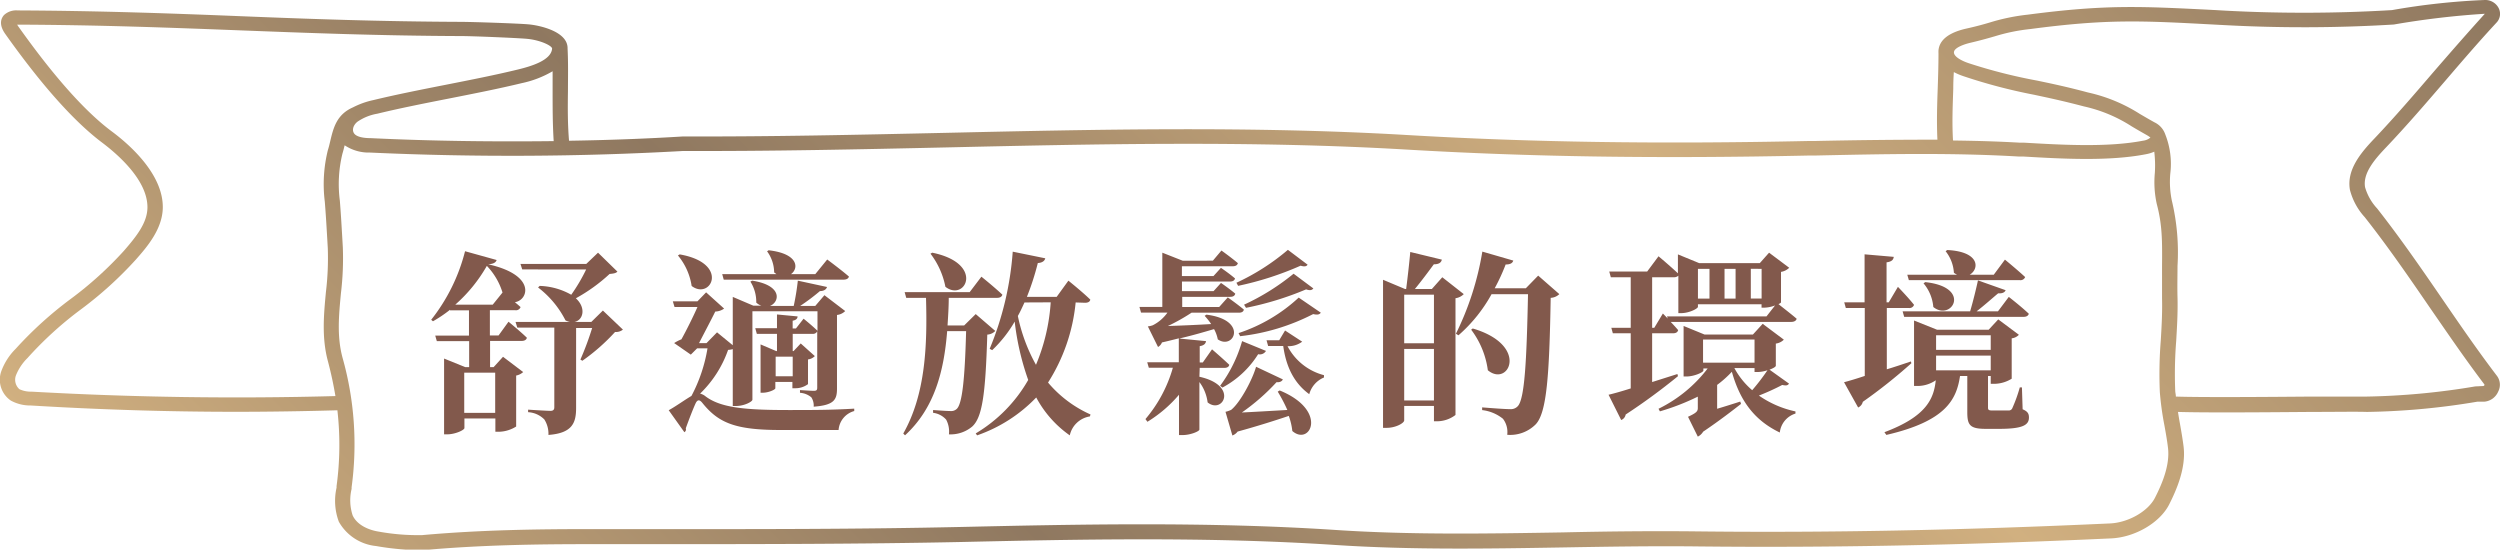 <svg xmlns="http://www.w3.org/2000/svg" xmlns:xlink="http://www.w3.org/1999/xlink" viewBox="0 0 395.76 87"><defs><linearGradient id="a" x1="84.25" y1="146.07" x2="312.38" y2="-82.06" gradientUnits="userSpaceOnUse"><stop offset="0" stop-color="#d1b080"/><stop offset="0.31" stop-color="#8f7860"/><stop offset="0.65" stop-color="#d1b080"/><stop offset="1" stop-color="#8f7860"/></linearGradient></defs><path d="M80.5,50.93s1.83,1.49,2.91,2.54c-.09.34-.4.5-.83.5h-5v4.15h.56l1.49-1.64,3.19,2.42a2.31,2.31,0,0,1-1.11.55v8.07a5.35,5.35,0,0,1-2.73.83h-.56V66.24h-4.9v1.52c0,.31-1.43,1-2.76,1h-.46v-12l3.35,1.36h.62V54H69.15l-.25-.87h5.34v-4h-3l0-.09a21.29,21.29,0,0,1-2.7,1.82l-.28-.24a28.88,28.88,0,0,0,5.36-10.85l5,1.39c-.12.37-.46.62-1.33.68,7.63,1.71,6.36,5.68,4.22,6,.31.25.62.52.9.77a.77.77,0,0,1-.84.5H77.55v4h1.37ZM78,48.23l1.55-1.92h0a10.59,10.59,0,0,0-2.48-4.22,24,24,0,0,1-5,6.14ZM73.49,59v6.36h4.9V59Zm25.12-6.82a1.72,1.72,0,0,1-1.24.37,31.37,31.37,0,0,1-5.18,4.56l-.31-.19a46.79,46.79,0,0,0,1.86-5H91.2V64.57c0,2.33-.56,4-4.38,4.28a4.22,4.22,0,0,0-.65-2.45,3.92,3.92,0,0,0-2.57-1.15v-.4s2.91.19,3.56.19c.44,0,.59-.22.59-.56V51.86H81.89l-.28-.9h12l1.83-1.8ZM82.67,42.65l-.28-.87H92.81L94.67,40l3.07,3c-.25.25-.59.31-1.24.37a26.86,26.86,0,0,1-5.34,3.85c2.17,2,.66,4.65-1.64,3.5a15.17,15.17,0,0,0-4.34-5.21l.25-.25a10.77,10.77,0,0,1,5,1.4,27.81,27.81,0,0,0,2.36-4Z" fill="#82594c"/><path d="M116,55.27a3.67,3.67,0,0,1-.74.12,17.81,17.81,0,0,1-4.43,6.92,2.18,2.18,0,0,1,.74.34c2.39,1.89,6.23,2.26,13.27,2.26,3.75,0,6.7,0,10.39-.22v.38a3.37,3.37,0,0,0-2.48,3h-9.18c-7.1,0-9.8-1.08-12.37-4.27-.47-.59-.78-.53-1.06,0-.43.93-1,2.41-1.58,4a.51.51,0,0,1-.22.62l-2.48-3.48c1.09-.59,2.58-1.67,3.6-2.26A24.57,24.57,0,0,0,112,55.14h-1.64l-1,1-2.64-1.83a6.16,6.16,0,0,1,1.15-.59c.81-1.46,1.89-3.63,2.54-5.12h-3.63l-.27-.9h3.9l1.37-1.42,2.85,2.57a2.52,2.52,0,0,1-1.4.47c-.65,1.33-1.76,3.41-2.57,5h1.18l1.67-1.71L116,54.65V47l3.26,1.39h1.27a2.2,2.2,0,0,1-.81-.49,6,6,0,0,0-.93-3.32l.28-.15c4.84.74,4.37,3.38,2.82,4h3.76a38.83,38.83,0,0,0,.65-4l4.62,1c-.1.34-.44.65-1.12.65a32.62,32.62,0,0,1-3.13,2.35h2.39l1.45-1.7,3.29,2.51a2.18,2.18,0,0,1-1.3.62V61.5c0,1.77-.44,2.64-3.69,2.88a2.41,2.41,0,0,0-.37-1.48,3.13,3.13,0,0,0-1.8-.72v-.43s1.73.12,2.2.12.53-.18.53-.52v-8.9a.72.72,0,0,1-.72.4h-3.16v2.73h.13l1.14-1.21,2.23,2a1.8,1.8,0,0,1-1.08.53v3.91a3.31,3.31,0,0,1-2,.65h-.47v-1h-2.7v1c0,.22-1.08.71-2,.71h-.34V54.52l2.48,1.06H123V52.85h-3.19l-.25-.9H123V49.78l3.26.31c0,.34-.25.59-.78.68V52H126l1.21-1.55s1.36,1.09,2.2,1.92v-3.1h-10.3v14c0,.31-1.27,1-2.6,1H116Zm-8.4-15c8,1.4,4.93,7.32,1.89,5a9.84,9.84,0,0,0-2.17-4.83Zm6.73,3.13h8.59l-.37-.28a5.73,5.73,0,0,0-1.12-3.34l.25-.16c4.74.53,4.8,2.88,3.53,3.78h3.85l1.89-2.32s2.14,1.58,3.44,2.7c-.09.34-.4.49-.87.49H114.57Zm11.16,16.16v-3.1h-2.7v3.1Z" fill="#82594c"/><path d="M157.56,52.39a1.92,1.92,0,0,1-1.27.58c-.28,9.68-.83,13.12-2.38,14.55a5.34,5.34,0,0,1-3.69,1.24,4,4,0,0,0-.44-2.33,3.3,3.3,0,0,0-2.07-1.08v-.44c.86.06,2.2.16,2.75.16a1.29,1.29,0,0,0,1-.34c.83-.78,1.27-4.38,1.48-12.31h-3c-.5,6.32-2,12.21-6.67,16.49l-.28-.28c3.54-6.23,3.82-14,3.6-21.48h-3.13l-.25-.9H153.5l1.86-2.45s2.08,1.67,3.32,2.85c-.09.34-.4.5-.84.5h-7.65c0,1.48-.1,2.91-.19,4.37h2.63l1.83-1.8ZM147.58,40c8.37,1.71,5.24,7.85,2.08,5.4a12.51,12.51,0,0,0-2.36-5.24Zm22.7,7.88a28.66,28.66,0,0,1-4.37,12.68,18.74,18.74,0,0,0,6.72,5.05l-.09.31a3.87,3.87,0,0,0-3.19,3,17.23,17.23,0,0,1-5.31-6,23.79,23.79,0,0,1-9.36,6l-.22-.31a23.27,23.27,0,0,0,8.31-8.46,41.8,41.8,0,0,1-2.14-9.24,20.1,20.1,0,0,1-3.56,4.52l-.4-.21a49.28,49.28,0,0,0,3.65-15.38l5.15,1.05c-.09.4-.46.71-1.18.75A41.07,41.07,0,0,1,162.56,47h4.71l1.86-2.57s2.2,1.76,3.47,3c-.06.34-.37.5-.83.5Zm-8.1,0c-.34.74-.68,1.49-1.05,2.14A27,27,0,0,0,164,57.75a30.47,30.47,0,0,0,2.33-9.89Z" fill="#82594c"/><path d="M189.87,59.64c6.29,1.4,3.69,6,1.3,4.06a6.77,6.77,0,0,0-1.3-3.22V68c0,.28-1.43.87-2.61.87h-.62V62.49a20.75,20.75,0,0,1-5,4.28l-.31-.43a21.69,21.69,0,0,0,4.34-8.13h-3.81l-.25-.86h5V53.56c-.87.22-1.73.44-2.67.65a1.4,1.4,0,0,1-.62.72l-1.61-3.26a3.31,3.31,0,0,0,.78-.18,6.35,6.35,0,0,0,2.32-2h-4.18l-.25-.9H184V40l3.22,1.27H192l1.36-1.61s1.61,1.15,2.6,2c-.09.34-.37.49-.8.49h-8.06V43.7h5l1.18-1.3s1.33.9,2.23,1.68c-.09.34-.37.49-.81.49h-7.59v1.52h5l1.18-1.3s1.36.93,2.26,1.7c-.09.35-.37.5-.81.5h-7.59V48.6H193l1.36-1.52s1.55,1.09,2.55,1.93c-.07.34-.35.49-.78.49h-7.5a30.94,30.94,0,0,1-3.75,2.11c1.86-.06,4.3-.16,6.85-.31A9.66,9.66,0,0,0,190.7,50l.28-.19c6.7.84,4.34,5.67,1.8,3.91a5.58,5.58,0,0,0-.59-1.62c-1.42.41-3.38,1-5.52,1.49l4.25.41c-.06.4-.31.68-1,.8v2.58h.49l1.46-2.08s1.7,1.46,2.73,2.45c-.06.34-.37.49-.81.49h-3.87Zm3.28,1.43A21.81,21.81,0,0,0,196.63,54l3.78,1.55a1.12,1.12,0,0,1-1.24.52,15,15,0,0,1-5.65,5.28Zm9.43.74c7.78,3.19,4.8,8.87,2,6.42a10.2,10.2,0,0,0-.56-2.39c-2.11.71-4.93,1.61-8.1,2.48a1.82,1.82,0,0,1-.83.62L194,65.19a4.11,4.11,0,0,0,.9-.31c1.49-1.21,3.41-4.9,3.94-6.82l4.24,2c-.12.28-.46.5-1,.44a33.18,33.18,0,0,1-5.49,4.8c1.86-.09,4.44-.24,7.2-.4A24.11,24.11,0,0,0,202.27,62Zm-6.85-17.05a35.31,35.31,0,0,0,8.15-5.21L207,41.9c-.18.28-.49.35-1.11.16A49.44,49.44,0,0,1,196,45.25Zm13.36,4.74c-.22.31-.56.37-1.21.22a33.29,33.29,0,0,1-11.56,3.5l-.25-.49a25.9,25.9,0,0,0,9.52-5.62Zm-12.15-1.27a36.28,36.28,0,0,0,7.84-4.9l3.13,2.33c-.25.31-.56.34-1.15.15a49,49,0,0,1-9.51,2.92Zm9.2,5.86a3.6,3.6,0,0,1-2.32.71,9.07,9.07,0,0,0,5.77,4.59v.37a4,4,0,0,0-2.33,2.64c-2.39-1.74-3.66-4.31-4.12-7.63h-2.39l-.25-.9h2l.93-1.55Z" fill="#82594c"/><path d="M231.72,46.56a2.29,2.29,0,0,1-1.31.65V65.69a4.83,4.83,0,0,1-2.88,1H227V64.26h-4.71v2.29c0,.41-1.3,1.18-2.79,1.18h-.56V44.29l3.48,1.46h.18c.22-1.71.5-4.12.65-5.86l5,1.21c-.12.53-.55.74-1.27.74-.8,1.09-2,2.7-3,3.91h2.69l1.65-1.86Zm-9.43.09v7.69H227V46.65ZM227,63.39V55.24h-4.71v8.15Zm19.85-16.83a2.11,2.11,0,0,1-1.37.59c-.21,12.49-.65,18.16-2.35,20a5.69,5.69,0,0,1-4.53,1.68,3.44,3.44,0,0,0-.68-2.54,6.42,6.42,0,0,0-3.29-1.37l0-.43c1.49.12,3.63.28,4.44.28a1.48,1.48,0,0,0,1.14-.41c1.15-1,1.46-7.22,1.68-17.79h-5.77a24,24,0,0,1-5.24,6.51l-.4-.25a46.12,46.12,0,0,0,4.18-13l4.9,1.42c-.12.41-.49.62-1.21.62a30.9,30.9,0,0,1-1.73,3.76h4.93l1.95-2ZM233.14,52c9.06,2.67,5.68,9.37,2.39,6.61a13.59,13.59,0,0,0-2.64-6.42Z" fill="#82594c"/><path d="M281.94,47.86c0,.06-.16.18-.4.28.52.43,1.95,1.52,2.88,2.32-.09.34-.43.5-.87.5H264.48c.41.43.84.9,1.18,1.3-.09.34-.37.5-.8.5h-3.32v7.72l4-1.27.09.34a97.44,97.44,0,0,1-8.28,6.07,1.12,1.12,0,0,1-.71.87l-2-4c.78-.18,2-.52,3.51-1V52.76h-2.83l-.24-.87h3.07v-8H255l-.25-.9h6l1.8-2.42s1.86,1.55,3.07,2.7v-3L269,41.66h9.58L280.05,40l3.19,2.39a2.39,2.39,0,0,1-1.3.65Zm-18.05,2.23h15.75L281,48.35a5,5,0,0,1-1.61.35h-.53v-.53H268.79v.4c0,.28-1.39,1-2.66,1h-.44V43.64a1,1,0,0,1-.74.25h-3.41v8h.34l1.36-2.26.78.8Zm19.32,10.64c-.22.31-.46.34-1.08.21a36.09,36.09,0,0,1-3.69,1.68,16,16,0,0,0,5.79,2.51l0,.34a3.54,3.54,0,0,0-2.48,3c-3.9-1.87-6.26-4.87-7.59-9.62a16.75,16.75,0,0,1-2.33,2.08v3.78c1.15-.34,2.42-.74,3.66-1.14l.12.37c-1.11.87-3.41,2.66-6,4.4a2,2,0,0,1-.84.78l-1.55-3.14c1.33-.62,1.55-.86,1.55-1.39v-1.8a37.17,37.17,0,0,1-6,2.33l-.22-.41a21.92,21.92,0,0,0,7.78-6.38h-.68v.34c0,.25-1.43.93-2.7.93h-.43v-8l3.32,1.36h7.65l1.55-1.7,3.35,2.51a2.2,2.2,0,0,1-1.27.62V57.9c0,.16-.43.41-1,.62ZM268.79,42.56v4.71h1.83V42.56Zm.81,14.85h8.15V53.75H269.6Zm5.15-10.14V42.56H273v4.71Zm-.19,11a12.22,12.22,0,0,0,2.82,3.5,33.47,33.47,0,0,0,2.42-3.16,5.22,5.22,0,0,1-1.49.28h-.56v-.62Zm2.6-15.72v4.71h1.71V42.56Z" fill="#82594c"/><path d="M302.58,57.5a83.16,83.16,0,0,1-7.69,6.11,1.31,1.31,0,0,1-.74.9l-2.23-4c.71-.19,1.89-.53,3.28-1V48.76h-3l-.25-.9h3.22v-7.6l4.62.4c-.06.44-.28.75-1.14.87v6.33H299l1.45-2.45s1.65,1.7,2.55,2.85a.76.76,0,0,1-.81.5h-3.5v9.7c1.24-.37,2.51-.8,3.81-1.24Zm17.61,7.29c.81.34,1,.71,1,1.3,0,1.21-1,1.8-4.74,1.8h-2.08c-2.57,0-2.94-.62-2.94-2.67v-5.7h-1.15c-.56,3.78-2.29,7.16-11.66,9.33l-.31-.43c6.64-2.49,7.82-5.28,8.13-8.22a5.09,5.09,0,0,1-2.92.9H303V50.74l3.65,1.46h8.16l1.52-1.64L319.6,53a1.9,1.9,0,0,1-1.14.56v6.39a5.32,5.32,0,0,1-2.76.81h-.56V59.52h-.43v5c0,.34.09.46.65.46H318a.59.59,0,0,0,.56-.37,23.07,23.07,0,0,0,1.18-3.28h.34Zm-19-15.51h10.69c.44-1.48.93-3.47,1.24-4.89l4.38,1.55c-.13.34-.53.55-1.18.49-.9.75-2.17,1.89-3.41,2.85h3.38L318,47s2,1.55,3.17,2.67c-.1.34-.41.49-.84.49H301.44Zm.74-5.79h7.88a3.52,3.52,0,0,1-.5-.31A6.05,6.05,0,0,0,308,39.77l.25-.19c5.2.25,5.11,3,3.56,3.91h3.81l1.77-2.39s2,1.64,3.2,2.76a.79.79,0,0,1-.84.49H302.18Zm2.85,1.17c7.48.81,4.16,6.27,1.27,3.94a6.65,6.65,0,0,0-1.55-3.75Zm1.71,8.41v2.32h8.65V53.07Zm8.65,5.55V56.29h-8.65v2.33Z" fill="#82594c"/><path d="M341.14,78.8c-1.09,2.14-4.2,3.92-7.08,4.06-23.52,1.08-44.93,1.5-65.46,1.26-7.07-.08-14.23,0-21.16.16-11.79.2-24,.41-35.93-.38-20.4-1.35-41.14-.89-59.43-.48-16.13.36-32.52.35-48.37.34H93.46c-8.35,0-17.36.12-26.63.95a34.78,34.78,0,0,1-6.92-.56c-1.5-.24-3.36-1-4.08-2.55a7.68,7.68,0,0,1-.17-4.2l0-.26a50.46,50.46,0,0,0-1.44-20.53c-.9-3.36-.58-6.67-.25-10.18a46.23,46.23,0,0,0,.3-7.3l-.12-2.06c-.1-1.76-.2-3.39-.35-5.3a20.27,20.27,0,0,1,.41-7.45c.14-.45.24-.89.35-1.32a6.85,6.85,0,0,0,4,1.15,486.62,486.62,0,0,0,49.61-.25c13.88.05,27.94-.26,41.53-.56,23.86-.54,48.53-1.09,72.83.33,19.78,1.17,40.08,1.47,63.89.95l1,0c10.55-.23,21.45-.47,32.18.16l.71,0c6,.35,13.49.79,19.42-.37a5.68,5.68,0,0,0,1.3-.4,18.7,18.7,0,0,1,.09,3.37,15.86,15.86,0,0,0,.31,4.93c.89,3.34.86,6,.83,9.78,0,1.53,0,3.21,0,5.13.06,2.26-.07,4.5-.2,6.67a67.08,67.08,0,0,0-.15,8.18,46.87,46.87,0,0,0,.72,5.24c.21,1.16.42,2.32.56,3.49C343.57,73.64,342.2,76.72,341.14,78.8Zm45.49-31.46C383.38,42.6,380,37.7,376.31,33a8.31,8.31,0,0,1-1.91-3.36c-.38-2.19,1.48-4.37,3.26-6.24,3.31-3.48,6.51-7.2,9.6-10.8,2.57-3,5.23-6.09,7.93-9a2,2,0,0,0,.34-2.35A2.38,2.38,0,0,0,393.35,0a109.72,109.72,0,0,0-14.69,1.6,234,234,0,0,1-26.5.08l-1.34-.08C338.92,1,333.5.68,321,2.32a32,32,0,0,0-5.94,1.22c-.94.28-2,.59-3.85,1-2.72.63-4.18,1.78-4.34,3.42a4.17,4.17,0,0,0,0,.5c0,1.91-.06,3.72-.12,5.49-.1,2.73-.18,5.35-.05,8.16-6.51,0-13,.07-19.34.21l-1,0c-23.73.51-44,.21-63.68-.95-24.41-1.43-49.13-.88-73-.34-13.58.3-27.62.62-41.54.57-5.64.35-11.72.58-18.06.68-.22-2.64-.21-5.18-.17-7.84,0-2.17.06-4.42-.06-6.75h0c.08-2.71-4.45-3.69-6.24-3.84S74.88,3.47,73,3.46C60.18,3.41,48.88,3,38,2.56S15.68,1.71,2.79,1.65a2.83,2.83,0,0,0-2.14.72c-.41.44-.94,1.42.18,3C6.55,13.43,11.7,19.21,16.12,22.54c2.73,2.05,7.3,6.12,7.22,10.37-.05,2.37-1.71,4.48-3.72,6.79a57.7,57.7,0,0,1-8.41,7.61,60,60,0,0,0-8.73,7.91A9.71,9.71,0,0,0,.19,58.81a4,4,0,0,0,1.52,4.6,6.36,6.36,0,0,0,3.15.78c10.77.65,21.64,1,32.49,1,5.36,0,10.72-.09,16.06-.24a48.37,48.37,0,0,1-.13,12l0,.25a9.43,9.43,0,0,0,.36,5.39,7.63,7.63,0,0,0,5.9,3.85,42.58,42.58,0,0,0,6.31.64c.43,0,.85,0,1.24,0,9.17-.82,18.11-.94,26.4-.94h10.25c15.87,0,32.27,0,48.42-.34,18.25-.41,38.92-.87,59.21.47,12.06.8,24.3.59,36.14.39,6.91-.12,14.06-.24,21.09-.16,20.58.23,42-.18,65.61-1.27,3.75-.17,7.69-2.47,9.16-5.34,1.18-2.33,2.71-5.81,2.3-9.19-.15-1.2-.36-2.4-.57-3.6-.12-.64-.22-1.27-.32-1.89,4.53.14,13.64.06,21.14,0,3.8,0,7.05-.06,8.75,0a114.22,114.22,0,0,0,17.49-1.62l1.09,0A2.63,2.63,0,0,0,395.47,62a2.34,2.34,0,0,0-.21-2.52C392.23,55.5,389.38,51.35,386.63,47.34ZM309.21,14.05q0-1.31.09-2.64a9.78,9.78,0,0,0,1.52.65A86.43,86.43,0,0,0,322,15c2.3.49,4.69,1,7.91,1.85A23.17,23.17,0,0,1,337.45,20c.65.39,1.41.83,2.33,1.35.54.3.63.45.65.42a2.21,2.21,0,0,1-1.17.5c-5.6,1.09-12.91.66-18.77.32l-.7,0c-3.53-.21-7.08-.3-10.62-.35C309,19.39,309.12,16.78,309.21,14.05ZM56.6,19.26A7.9,7.9,0,0,1,59.73,18c3.43-.84,7.47-1.64,11.38-2.41s8-1.58,11.49-2.43a16.25,16.25,0,0,0,4.88-1.88c0,1.07,0,2.12,0,3.16,0,2.55,0,5.19.17,7.9-9.35.11-19.18,0-28.94-.47-1.09,0-2.26-.17-2.66-.76S56,19.72,56.6,19.26ZM5,62a4.29,4.29,0,0,1-1.93-.39,2,2,0,0,1-.56-2.15,8.07,8.07,0,0,1,1.84-2.78A57.13,57.13,0,0,1,12.78,49a60,60,0,0,0,8.73-7.91c1.77-2,4.19-4.82,4.26-8.16.1-5.2-5-9.85-8.12-12.16C13.42,17.61,8.44,12,2.86,4.13L2.71,3.9h.07c12.84.05,24.14.48,35.07.9s22.28.86,35.17.91c1.81,0,8.67.29,10.33.43,2.14.18,4.09,1.11,4.05,1.57C87.24,9.52,84.23,10.46,82,11c-3.43.84-7.47,1.64-11.38,2.41s-8,1.58-11.5,2.43A13,13,0,0,0,55.87,17h0c-2.58,1.13-3.09,3.25-3.58,5.29-.11.47-.23,1-.38,1.45a22.37,22.37,0,0,0-.49,8.21c.15,1.89.25,3.51.35,5.25l.12,2.07a45,45,0,0,1-.3,7c-.33,3.53-.68,7.19.32,10.91.5,1.89.89,3.72,1.19,5.52C37.12,63.14,21,62.9,5,62Zm388.27-1a.2.2,0,0,1-.16.11l-1.27.06a114.21,114.21,0,0,1-17.2,1.61c-1.72,0-5,0-8.8,0-7.29.06-17.05.14-21.39,0,0-.28-.08-.57-.1-.85a65.64,65.64,0,0,1,.15-7.93c.13-2.22.27-4.51.21-6.85-.05-1.89,0-3.55,0-5.06a35.42,35.42,0,0,0-.9-10.34,14.56,14.56,0,0,1-.24-4.31,12.66,12.66,0,0,0-.79-6.14,3.31,3.31,0,0,0-1.73-1.94c-.92-.51-1.66-.95-2.3-1.32a25.46,25.46,0,0,0-8.21-3.4c-3.28-.88-5.71-1.39-8.05-1.88A83.26,83.26,0,0,1,311.64,10c-1.16-.39-2.39-1.06-2.32-1.76s1.61-1.23,2.52-1.45c1.92-.45,3.06-.79,4-1.06a29.17,29.17,0,0,1,5.55-1.13c12.23-1.62,17.58-1.33,29.31-.7l1.34.07a234.5,234.5,0,0,0,26.92-.09,132.21,132.21,0,0,1,14.4-1.7c-2.72,3-5.39,6.06-8,9.07-3.07,3.58-6.25,7.28-9.52,10.72-2.14,2.25-4.38,4.92-3.84,8.07a10.13,10.13,0,0,0,2.35,4.34c3.66,4.64,7,9.5,10.23,14.21,2.77,4,5.63,8.21,8.69,12.24A.18.18,0,0,1,393.29,61Z" fill="url(#a)"/></svg>